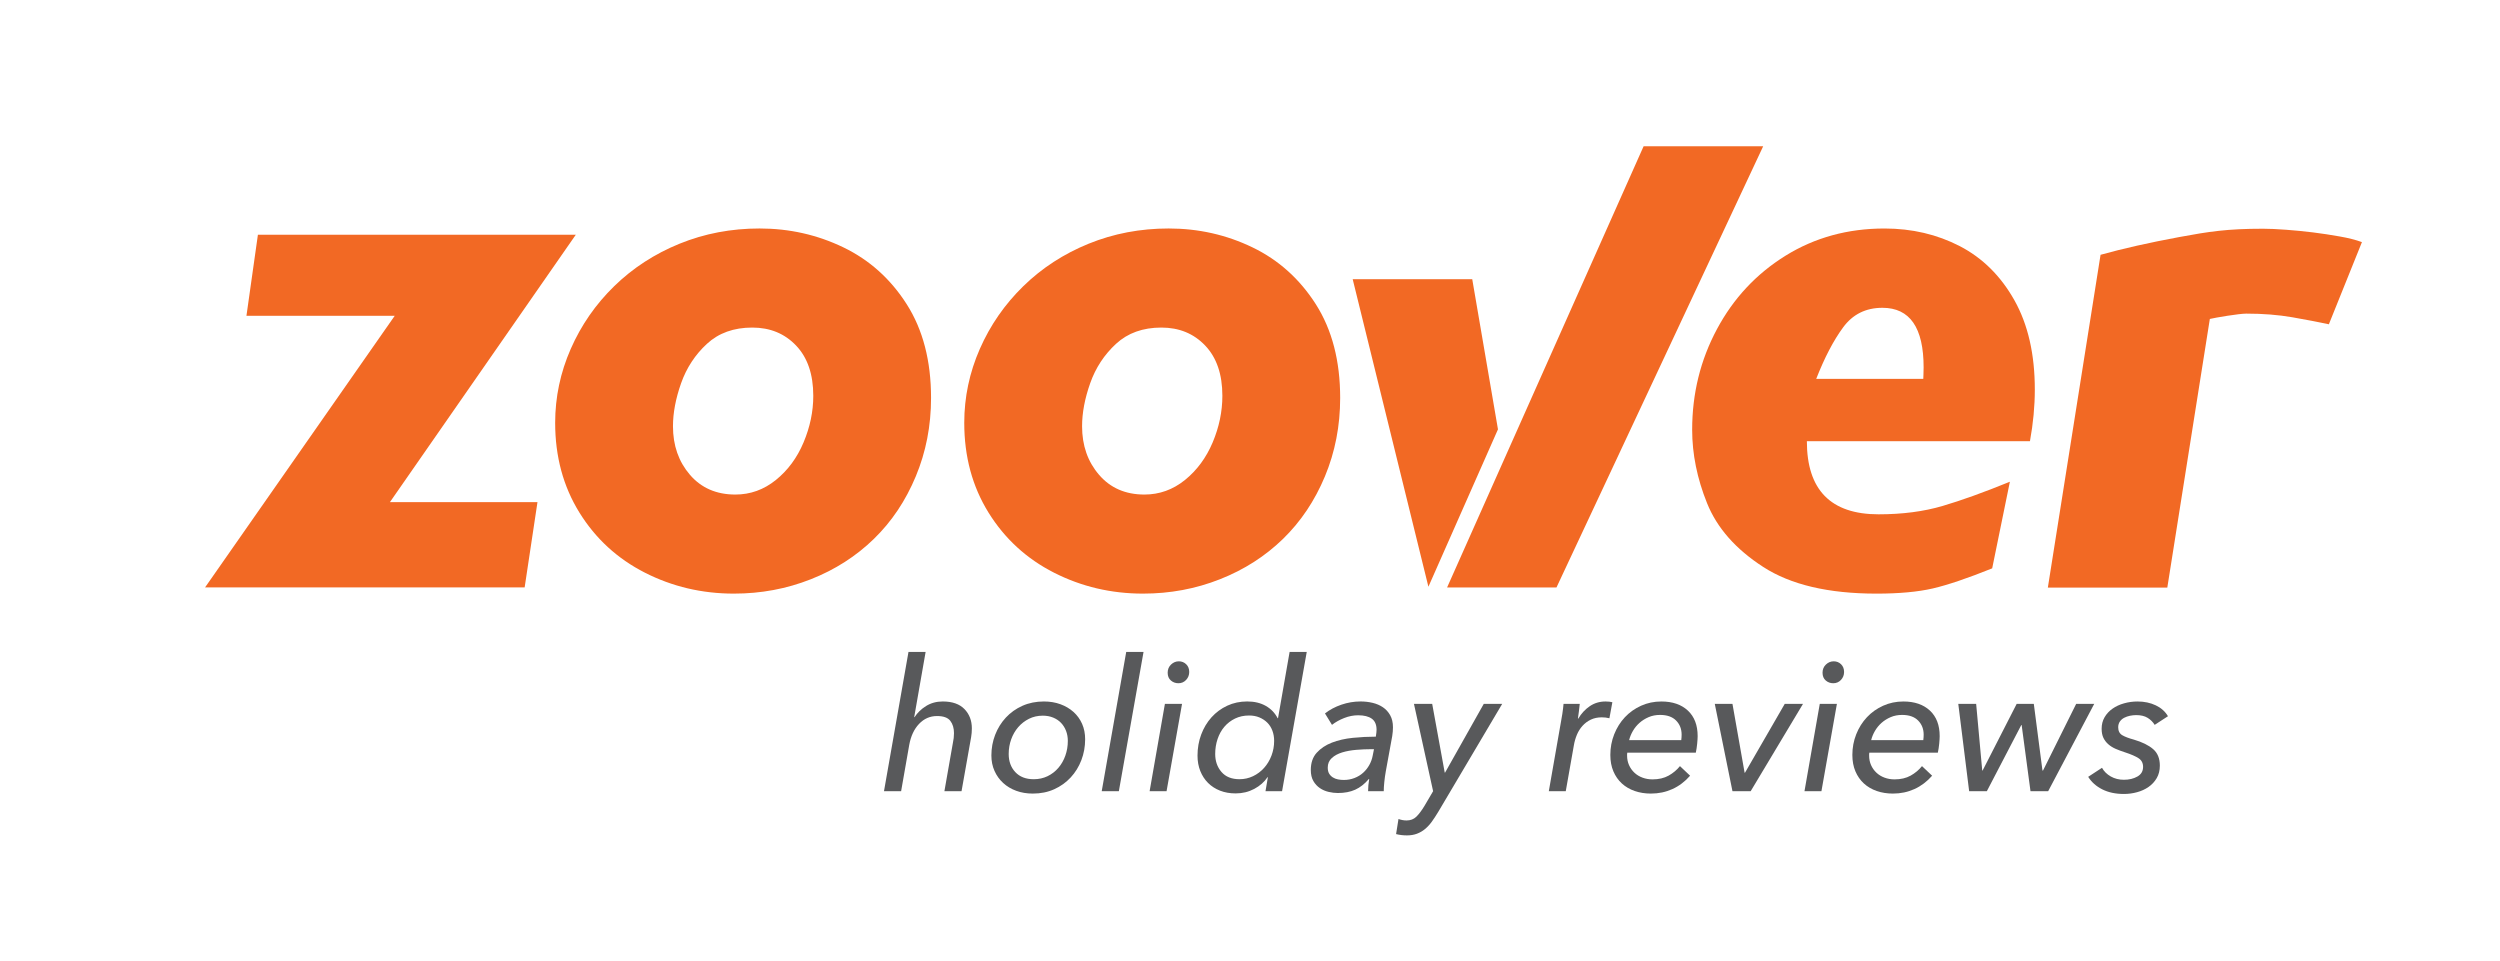 <?xml version="1.0" encoding="iso-8859-1"?>
<!-- Generator: Adobe Illustrator 16.0.3, SVG Export Plug-In . SVG Version: 6.00 Build 0)  -->
<!DOCTYPE svg PUBLIC "-//W3C//DTD SVG 1.1//EN" "http://www.w3.org/Graphics/SVG/1.1/DTD/svg11.dtd">
<svg version="1.1" id="Layer_1" xmlns="http://www.w3.org/2000/svg" xmlns:xlink="http://www.w3.org/1999/xlink" x="0px" y="0px"
	 width="190px" height="73px" viewBox="0 0 190 73" style="enable-background:new 0 0 190 73;" xml:space="preserve">
<g>
	<path style="fill:#F26924;" d="M43.762,17.838L29.633,38.164h11.215l-0.975,6.48H15.941h-0.357L30,24H18.73l0.871-6.162h23.67
		H43.762z"/>
	<path style="fill:#F26924;" d="M70.76,30.24c0,2.123-0.387,4.111-1.16,5.963c-0.771,1.854-1.832,3.438-3.185,4.754
		c-1.351,1.314-2.949,2.34-4.792,3.066c-1.842,0.729-3.789,1.092-5.844,1.092c-2.424,0-4.679-0.529-6.768-1.592
		c-2.088-1.063-3.747-2.584-4.976-4.568c-1.229-1.984-1.843-4.256-1.843-6.818c0-1.949,0.395-3.822,1.184-5.621
		c0.791-1.801,1.892-3.389,3.305-4.768c1.413-1.377,3.067-2.453,4.963-3.225s3.924-1.158,6.084-1.158
		c2.262,0,4.385,0.479,6.371,1.436c1.982,0.957,3.589,2.4,4.817,4.33C70.145,25.063,70.76,27.432,70.76,30.24z M61.809,30.082
		c0-1.631-0.435-2.904-1.303-3.816c-0.869-0.914-1.979-1.371-3.332-1.371c-1.404,0-2.555,0.412-3.449,1.238s-1.547,1.822-1.96,2.988
		c-0.413,1.168-0.619,2.26-0.619,3.277c0,1.457,0.43,2.686,1.289,3.686c0.86,1,2.012,1.502,3.45,1.502
		c1.141,0,2.166-0.369,3.079-1.105c0.915-0.738,1.616-1.689,2.107-2.857S61.809,31.277,61.809,30.082z"/>
	<path style="fill:#F26924;" d="M101.853,30.24c0,2.123-0.386,4.111-1.158,5.963c-0.772,1.854-1.835,3.438-3.186,4.754
		c-1.353,1.314-2.95,2.34-4.793,3.066c-1.843,0.729-3.791,1.092-5.846,1.092c-2.421,0-4.677-0.529-6.766-1.592
		s-3.747-2.584-4.978-4.568c-1.229-1.984-1.842-4.256-1.842-6.818c0-1.949,0.395-3.822,1.184-5.621
		c0.791-1.801,1.894-3.389,3.306-4.768c1.412-1.377,3.067-2.453,4.962-3.225c1.896-0.771,3.923-1.158,6.083-1.158
		c2.265,0,4.388,0.479,6.371,1.436s3.589,2.4,4.819,4.33C101.237,25.063,101.853,27.432,101.853,30.24z M92.9,30.082
		c0-1.631-0.434-2.904-1.303-3.816c-0.869-0.914-1.979-1.371-3.331-1.371c-1.405,0-2.554,0.412-3.451,1.238
		c-0.893,0.826-1.548,1.822-1.959,2.988c-0.413,1.168-0.618,2.26-0.618,3.277c0,1.457,0.428,2.686,1.289,3.686
		c0.858,1,2.009,1.502,3.448,1.502c1.142,0,2.167-0.369,3.081-1.105c0.911-0.738,1.614-1.689,2.107-2.857
		C92.655,32.455,92.9,31.277,92.9,30.082z"/>
	<path style="fill:#F26924;" d="M154.646,29.607c0,1.264-0.123,2.572-0.37,3.924h-16.954c0,3.703,1.816,5.557,5.451,5.557
		c1.806,0,3.425-0.213,4.856-0.633c1.432-0.422,3.139-1.035,5.122-1.844l-1.345,6.584c-1.877,0.754-3.382,1.264-4.514,1.527
		c-1.134,0.262-2.561,0.393-4.279,0.393c-3.652,0-6.521-0.676-8.608-2.027c-2.088-1.35-3.512-2.965-4.268-4.844
		c-0.756-1.877-1.133-3.738-1.133-5.584c0-2.754,0.63-5.303,1.884-7.646c1.255-2.344,2.992-4.203,5.213-5.582
		c2.222-1.377,4.726-2.066,7.518-2.066c2.088,0,3.998,0.447,5.728,1.342c1.727,0.896,3.109,2.266,4.145,4.107
		C154.129,24.658,154.646,26.922,154.646,29.607z M146.17,28.793c0-0.123,0.002-0.24,0.013-0.355
		c0.009-0.115,0.012-0.285,0.012-0.516c0-3.018-1.042-4.529-3.132-4.529c-1.265,0-2.261,0.498-2.987,1.49
		c-0.731,0.992-1.41,2.295-2.043,3.91H146.17z"/>
</g>
<g>
	<polygon style="fill:#F26924;" points="113.846,32.629 111.89,21.217 102.804,21.217 108.559,44.592 	"/>
	<polygon style="fill:#F26924;" points="124.914,11.117 109.98,44.645 118.293,44.645 134.001,11.117 	"/>
</g>
<g>
	<g>
		<path style="fill:#58595B;" d="M71.649,53.312c0.728,0,1.279,0.194,1.652,0.581c0.374,0.388,0.56,0.875,0.56,1.463
			c0,0.233-0.019,0.458-0.056,0.673l-0.728,4.102h-1.302l0.644-3.668c0.056-0.252,0.084-0.499,0.084-0.742
			c0-0.383-0.093-0.695-0.28-0.938c-0.187-0.243-0.523-0.364-1.008-0.364c-0.532,0-0.987,0.198-1.365,0.595
			c-0.378,0.397-0.628,0.932-0.749,1.604l-0.616,3.514h-1.302l1.862-10.584h1.302l-0.868,4.956h0.028
			c0.215-0.336,0.506-0.618,0.875-0.847S71.173,53.312,71.649,53.312z"/>
		<path style="fill:#58595B;" d="M78.495,60.312c-0.457,0-0.877-0.069-1.26-0.21c-0.383-0.14-0.714-0.338-0.994-0.595
			c-0.28-0.257-0.5-0.563-0.658-0.917c-0.159-0.354-0.238-0.746-0.238-1.176c0-0.551,0.096-1.073,0.287-1.568
			c0.191-0.494,0.462-0.931,0.812-1.309s0.77-0.677,1.26-0.896c0.49-0.219,1.034-0.329,1.631-0.329c0.457,0,0.877,0.07,1.26,0.21
			c0.383,0.141,0.714,0.336,0.994,0.589c0.28,0.252,0.497,0.553,0.651,0.902c0.154,0.351,0.231,0.74,0.231,1.169
			c0,0.561-0.096,1.09-0.287,1.589c-0.191,0.5-0.462,0.938-0.812,1.316c-0.35,0.378-0.768,0.677-1.253,0.896
			C79.634,60.202,79.092,60.312,78.495,60.312z M81.155,56.308c0-0.271-0.044-0.522-0.133-0.756
			c-0.089-0.233-0.215-0.437-0.378-0.608c-0.164-0.173-0.364-0.309-0.602-0.406c-0.238-0.099-0.502-0.147-0.791-0.147
			c-0.383,0-0.733,0.08-1.05,0.238c-0.317,0.159-0.59,0.371-0.819,0.637c-0.229,0.267-0.406,0.574-0.532,0.924
			c-0.126,0.351-0.189,0.722-0.189,1.113c0,0.561,0.168,1.02,0.504,1.379c0.336,0.359,0.802,0.539,1.4,0.539
			c0.382,0,0.732-0.077,1.05-0.23c0.317-0.154,0.59-0.364,0.819-0.631c0.229-0.266,0.406-0.576,0.532-0.931
			S81.155,56.7,81.155,56.308z"/>
		<path style="fill:#58595B;" d="M85.033,60.13h-1.302l1.862-10.584h1.316L85.033,60.13z"/>
		<path style="fill:#58595B;" d="M88.659,60.13h-1.288l1.162-6.636h1.302L88.659,60.13z M90.381,51.072
			c0,0.233-0.079,0.434-0.236,0.602c-0.158,0.168-0.352,0.252-0.583,0.252c-0.223,0-0.415-0.069-0.576-0.21
			c-0.162-0.141-0.243-0.336-0.243-0.588s0.086-0.459,0.257-0.623c0.171-0.163,0.368-0.245,0.59-0.245
			c0.222,0,0.409,0.075,0.562,0.224S90.381,50.829,90.381,51.072z"/>
		<path style="fill:#58595B;" d="M91.011,57.428c0-0.569,0.093-1.104,0.28-1.603c0.187-0.499,0.448-0.936,0.784-1.31
			c0.336-0.373,0.735-0.667,1.197-0.882s0.968-0.322,1.519-0.322c0.541,0,1.01,0.112,1.407,0.336
			c0.396,0.225,0.698,0.537,0.903,0.938h0.028l0.882-5.04h1.302L97.438,60.13h-1.26l0.182-1.064h-0.028
			c-0.243,0.364-0.579,0.661-1.008,0.89s-0.901,0.343-1.414,0.343c-0.438,0-0.835-0.07-1.19-0.21
			c-0.355-0.14-0.658-0.336-0.91-0.588c-0.252-0.252-0.448-0.553-0.588-0.903C91.082,58.247,91.011,57.857,91.011,57.428z
			 M92.355,57.302c0,0.542,0.158,0.996,0.476,1.365c0.317,0.369,0.774,0.553,1.372,0.553c0.364,0,0.707-0.077,1.029-0.23
			c0.322-0.154,0.602-0.364,0.84-0.631c0.238-0.266,0.425-0.576,0.56-0.931s0.203-0.728,0.203-1.12c0-0.279-0.044-0.539-0.133-0.776
			c-0.089-0.238-0.217-0.441-0.385-0.609s-0.369-0.301-0.602-0.399c-0.233-0.098-0.495-0.146-0.784-0.146
			c-0.392,0-0.747,0.077-1.064,0.23c-0.317,0.154-0.588,0.362-0.812,0.623c-0.224,0.262-0.396,0.572-0.518,0.932
			C92.416,56.521,92.355,56.9,92.355,57.302z"/>
		<path style="fill:#58595B;" d="M104.563,55.986c0.019-0.131,0.032-0.233,0.042-0.309c0.009-0.074,0.014-0.145,0.014-0.21
			c0-0.392-0.121-0.674-0.364-0.847s-0.588-0.259-1.036-0.259c-0.355,0-0.709,0.069-1.064,0.21c-0.355,0.14-0.663,0.313-0.924,0.518
			l-0.532-0.868c0.354-0.28,0.77-0.501,1.246-0.665c0.476-0.163,0.961-0.245,1.456-0.245c0.317,0,0.623,0.035,0.917,0.105
			s0.555,0.182,0.784,0.336c0.229,0.154,0.413,0.357,0.553,0.609s0.21,0.555,0.21,0.909c0,0.084-0.005,0.194-0.014,0.329
			c-0.009,0.136-0.023,0.25-0.042,0.344l-0.49,2.688c-0.047,0.262-0.084,0.53-0.112,0.805c-0.028,0.275-0.042,0.507-0.042,0.693
			h-1.19c0-0.14,0.007-0.289,0.021-0.448c0.014-0.158,0.035-0.317,0.063-0.476h-0.028c-0.317,0.373-0.663,0.644-1.036,0.812
			c-0.373,0.168-0.812,0.252-1.316,0.252c-0.224,0-0.458-0.027-0.7-0.084c-0.243-0.056-0.464-0.151-0.665-0.287
			c-0.201-0.135-0.367-0.314-0.497-0.538c-0.131-0.225-0.196-0.505-0.196-0.841c0-0.541,0.149-0.978,0.448-1.309
			c0.298-0.331,0.684-0.588,1.155-0.771c0.471-0.182,1.001-0.303,1.589-0.363C103.401,56.017,103.984,55.986,104.563,55.986z
			 M104.213,56.938c-0.364,0-0.742,0.017-1.134,0.05c-0.392,0.032-0.749,0.098-1.071,0.195c-0.322,0.099-0.586,0.24-0.791,0.428
			c-0.206,0.187-0.308,0.429-0.308,0.728c0,0.187,0.035,0.339,0.105,0.455c0.07,0.117,0.163,0.212,0.28,0.287
			c0.117,0.074,0.247,0.126,0.392,0.153c0.145,0.028,0.292,0.043,0.441,0.043c0.289,0,0.56-0.05,0.812-0.147
			s0.471-0.231,0.658-0.399s0.343-0.363,0.469-0.588c0.126-0.224,0.212-0.462,0.259-0.714l0.098-0.49H104.213z"/>
		<path style="fill:#58595B;" d="M109.799,58.716h0.028l2.94-5.222h1.4l-4.858,8.204c-0.168,0.279-0.332,0.529-0.49,0.749
			c-0.159,0.219-0.332,0.405-0.518,0.56s-0.392,0.273-0.616,0.357c-0.224,0.084-0.476,0.126-0.756,0.126
			c-0.289,0-0.564-0.033-0.826-0.099l0.182-1.147c0.206,0.074,0.411,0.111,0.616,0.111c0.299,0,0.546-0.096,0.742-0.286
			c0.196-0.191,0.401-0.465,0.616-0.819l0.658-1.12l-1.456-6.636h1.386L109.799,58.716z"/>
		<path style="fill:#58595B;" d="M118.738,54.25c0.042-0.28,0.072-0.532,0.091-0.756h1.232c-0.009,0.065-0.019,0.146-0.028,0.245
			c-0.01,0.098-0.021,0.2-0.035,0.308s-0.028,0.21-0.042,0.308c-0.014,0.099-0.026,0.185-0.035,0.26h0.028
			c0.233-0.393,0.525-0.707,0.875-0.945c0.35-0.238,0.749-0.357,1.197-0.357c0.205,0,0.378,0.02,0.518,0.057l-0.224,1.218
			c-0.187-0.047-0.378-0.07-0.574-0.07c-0.317,0-0.598,0.059-0.84,0.175c-0.243,0.117-0.453,0.273-0.63,0.47
			c-0.177,0.195-0.32,0.422-0.427,0.679c-0.107,0.257-0.185,0.525-0.231,0.805l-0.616,3.486h-1.288l0.91-5.194
			C118.656,54.759,118.696,54.53,118.738,54.25z"/>
		<path style="fill:#58595B;" d="M123.673,57.204c-0.009,0.047-0.014,0.086-0.014,0.119c0,0.032,0,0.067,0,0.104
			c0,0.262,0.049,0.502,0.147,0.721c0.098,0.22,0.233,0.411,0.406,0.574c0.172,0.164,0.378,0.29,0.616,0.378
			c0.238,0.089,0.492,0.133,0.763,0.133c0.476,0,0.884-0.095,1.225-0.286c0.34-0.191,0.627-0.432,0.861-0.722l0.77,0.729
			c-0.392,0.448-0.84,0.786-1.344,1.015c-0.504,0.229-1.05,0.343-1.638,0.343c-0.439,0-0.847-0.065-1.225-0.195
			c-0.378-0.131-0.705-0.322-0.98-0.574s-0.49-0.561-0.644-0.924c-0.154-0.364-0.231-0.779-0.231-1.246
			c0-0.551,0.098-1.073,0.294-1.568c0.196-0.494,0.467-0.926,0.812-1.295c0.345-0.368,0.756-0.66,1.232-0.875
			c0.476-0.215,0.989-0.322,1.54-0.322c0.849,0,1.521,0.231,2.016,0.693s0.742,1.108,0.742,1.939c0,0.13-0.012,0.319-0.035,0.566
			c-0.023,0.247-0.059,0.479-0.105,0.693H123.673z M127.775,56.252c0.009-0.065,0.016-0.136,0.021-0.21
			c0.004-0.074,0.007-0.145,0.007-0.21c0-0.43-0.14-0.786-0.42-1.071c-0.28-0.284-0.686-0.427-1.218-0.427
			c-0.317,0-0.607,0.056-0.868,0.168s-0.493,0.257-0.693,0.434c-0.201,0.178-0.369,0.383-0.504,0.616s-0.231,0.467-0.287,0.7
			H127.775z"/>
		<path style="fill:#58595B;" d="M133.052,60.13h-1.385l-1.344-6.636h1.344l0.924,5.235h0.027l3.023-5.235h1.387L133.052,60.13z"/>
		<path style="fill:#58595B;" d="M138.429,60.13h-1.288l1.162-6.636h1.302L138.429,60.13z M140.15,51.072
			c0,0.233-0.079,0.434-0.236,0.602s-0.352,0.252-0.583,0.252c-0.222,0-0.414-0.069-0.576-0.21
			c-0.161-0.141-0.242-0.336-0.242-0.588s0.085-0.459,0.257-0.623c0.171-0.163,0.367-0.245,0.59-0.245
			c0.222,0,0.409,0.075,0.562,0.224C140.074,50.633,140.15,50.829,140.15,51.072z"/>
		<path style="fill:#58595B;" d="M142.068,57.204c-0.01,0.047-0.014,0.086-0.014,0.119c0,0.032,0,0.067,0,0.104
			c0,0.262,0.049,0.502,0.146,0.721c0.099,0.22,0.233,0.411,0.406,0.574c0.173,0.164,0.378,0.29,0.616,0.378
			c0.237,0.089,0.492,0.133,0.763,0.133c0.476,0,0.884-0.095,1.225-0.286s0.628-0.432,0.861-0.722l0.771,0.729
			c-0.393,0.448-0.841,0.786-1.345,1.015s-1.05,0.343-1.638,0.343c-0.438,0-0.847-0.065-1.225-0.195
			c-0.378-0.131-0.705-0.322-0.98-0.574s-0.49-0.561-0.644-0.924c-0.154-0.364-0.231-0.779-0.231-1.246
			c0-0.551,0.098-1.073,0.294-1.568c0.196-0.494,0.467-0.926,0.813-1.295c0.345-0.368,0.756-0.66,1.231-0.875
			c0.477-0.215,0.989-0.322,1.54-0.322c0.85,0,1.521,0.231,2.017,0.693c0.494,0.462,0.741,1.108,0.741,1.939
			c0,0.13-0.012,0.319-0.034,0.566c-0.023,0.247-0.059,0.479-0.105,0.693H142.068z M146.17,56.252
			c0.01-0.065,0.017-0.136,0.021-0.21s0.007-0.145,0.007-0.21c0-0.43-0.14-0.786-0.42-1.071c-0.28-0.284-0.686-0.427-1.218-0.427
			c-0.317,0-0.607,0.056-0.868,0.168c-0.262,0.112-0.492,0.257-0.693,0.434c-0.2,0.178-0.368,0.383-0.504,0.616
			c-0.135,0.233-0.23,0.467-0.287,0.7H146.17z"/>
		<path style="fill:#58595B;" d="M150.188,53.494l0.462,5.067h0.028l2.59-5.067h1.302l0.658,5.067h0.042l2.52-5.067h1.372
			l-3.5,6.636h-1.344l-0.672-5.026h-0.028l-2.617,5.026h-1.345l-0.826-6.636H150.188z"/>
		<path style="fill:#58595B;" d="M163.755,55.09c-0.131-0.215-0.309-0.392-0.532-0.532c-0.225-0.14-0.514-0.21-0.868-0.21
			c-0.159,0-0.317,0.017-0.476,0.049c-0.159,0.033-0.307,0.084-0.441,0.154c-0.136,0.07-0.245,0.166-0.329,0.287
			s-0.126,0.266-0.126,0.434c0,0.28,0.103,0.481,0.308,0.603c0.206,0.121,0.5,0.233,0.883,0.336
			c0.634,0.187,1.122,0.427,1.463,0.721s0.511,0.712,0.511,1.253c0,0.364-0.079,0.682-0.238,0.952
			c-0.158,0.271-0.366,0.495-0.623,0.672c-0.257,0.178-0.548,0.311-0.875,0.399c-0.326,0.089-0.657,0.133-0.994,0.133
			c-0.635,0-1.183-0.117-1.645-0.35c-0.462-0.233-0.819-0.551-1.071-0.952l1.05-0.687c0.149,0.271,0.371,0.49,0.665,0.658
			c0.295,0.168,0.628,0.252,1.001,0.252c0.393,0,0.733-0.081,1.022-0.245c0.289-0.163,0.434-0.408,0.434-0.734
			c0-0.289-0.114-0.509-0.343-0.658s-0.571-0.299-1.029-0.448c-0.261-0.084-0.499-0.173-0.714-0.266
			c-0.215-0.094-0.401-0.21-0.56-0.351c-0.159-0.14-0.282-0.303-0.371-0.489c-0.089-0.188-0.133-0.416-0.133-0.687
			c0-0.326,0.074-0.618,0.224-0.875s0.351-0.474,0.603-0.651c0.252-0.177,0.543-0.313,0.875-0.405
			c0.331-0.094,0.674-0.141,1.028-0.141c0.514,0,0.976,0.099,1.387,0.294c0.41,0.196,0.718,0.472,0.924,0.826L163.755,55.09z"/>
	</g>
</g>
<g>
	<path style="fill:#F26924;" d="M176.994,24.645c-0.788-0.168-1.713-0.346-2.779-0.533c-1.07-0.186-2.233-0.277-3.493-0.277
		c-0.568,0-2.352,0.305-2.774,0.404l-3.232,20.416h-9.079l4.005-25.291c1.699-0.473,3.69-0.922,5.971-1.346
		c2.282-0.422,3.654-0.635,6.378-0.635c0.486,0,1.07,0.027,1.754,0.078s1.363,0.117,2.042,0.201c0.675,0.084,1.35,0.188,2.022,0.307
		c0.671,0.117,1.238,0.262,1.698,0.432L176.994,24.645z"/>
</g>
</svg>
